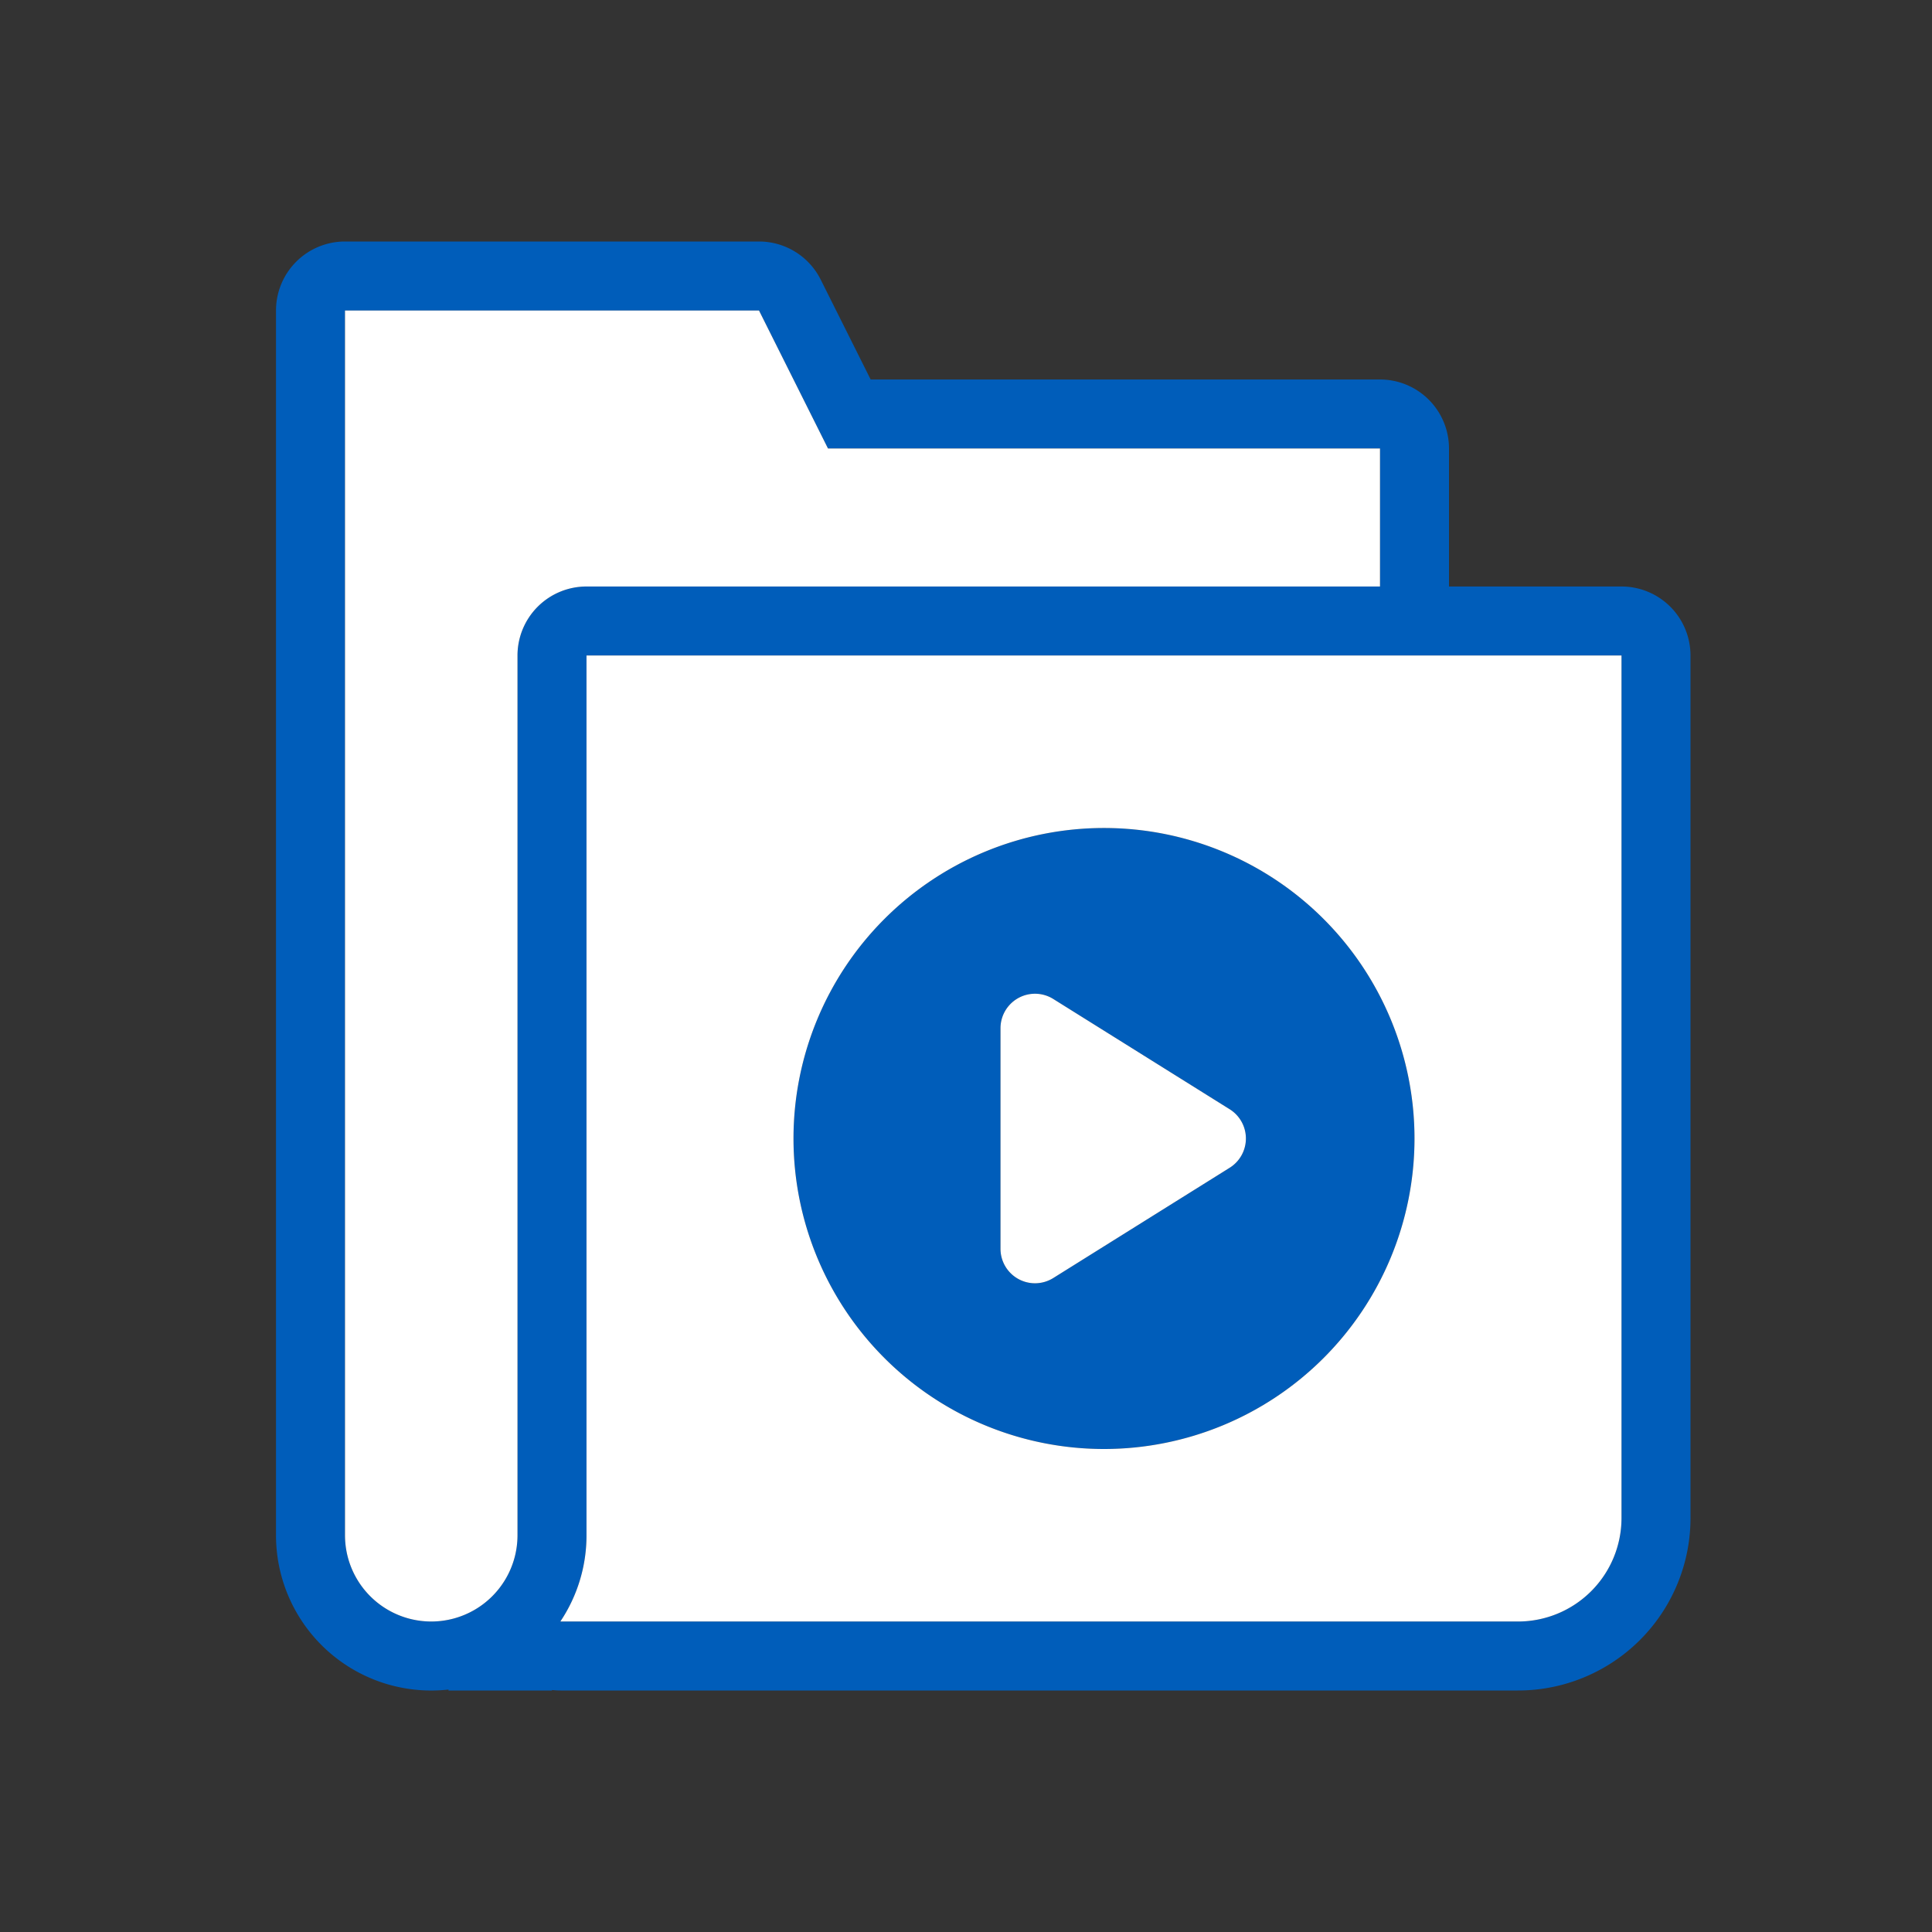 <svg xmlns="http://www.w3.org/2000/svg" width="56" height="56" class="wd-accent-media-file wd-accent" focusable="false" role="presentation" viewBox="0 0 56 56"><rect x="0" y="0" width="56" height="56" fill="#333333" stroke="none"/><g fill="none" fill-rule="evenodd" class="wd-icon-container"><path fill="#005DBA" fill-rule="nonzero" d="M22 7a2 2 0 0 1 1.789 1.106L25.236 11H40a2 2 0 0 1 2 2v4h5a2 2 0 0 1 2 2v25a5 5 0 0 1-5 5H16.242c-.082 0-.163-.005-.242-.014V49h-3v-.027A4.5 4.5 0 0 1 8 44.5V9a2 2 0 0 1 2-2h12zm25 12H17v25.5a4.48 4.48 0 0 1-.758 2.5H44a3 3 0 0 0 3-3V19zM22 9H10v35.5a2.5 2.5 0 1 0 5 0V19a2 2 0 0 1 2-2h23v-4H24l-2-4zm10 15a9 9 0 1 1 0 18 9 9 0 0 1 0-18zm-2 4.804a1 1 0 0 0-1 1v6.392a1 1 0 0 0 1.53.848l5.113-3.196a1 1 0 0 0 0-1.696l-5.113-3.196a1 1 0 0 0-.53-.152z" class="color-500"/><path fill="#FFF" d="M17 19h30v25a3 3 0 0 1-3 3H16.242A4.48 4.48 0 0 0 17 44.5V19zm15 23a9 9 0 1 0 0-18 9 9 0 0 0 0 18zm3.643-8.152l-5.113 3.196a1 1 0 0 1-1.53-.848v-6.392a1 1 0 0 1 1.53-.848l5.113 3.196a1 1 0 0 1 0 1.696zM10 9h12l2 4h16v4H17a2 2 0 0 0-2 2v25.5a2.5 2.5 0 1 1-5 0V9z" class="french-vanilla-100"/></g></svg>